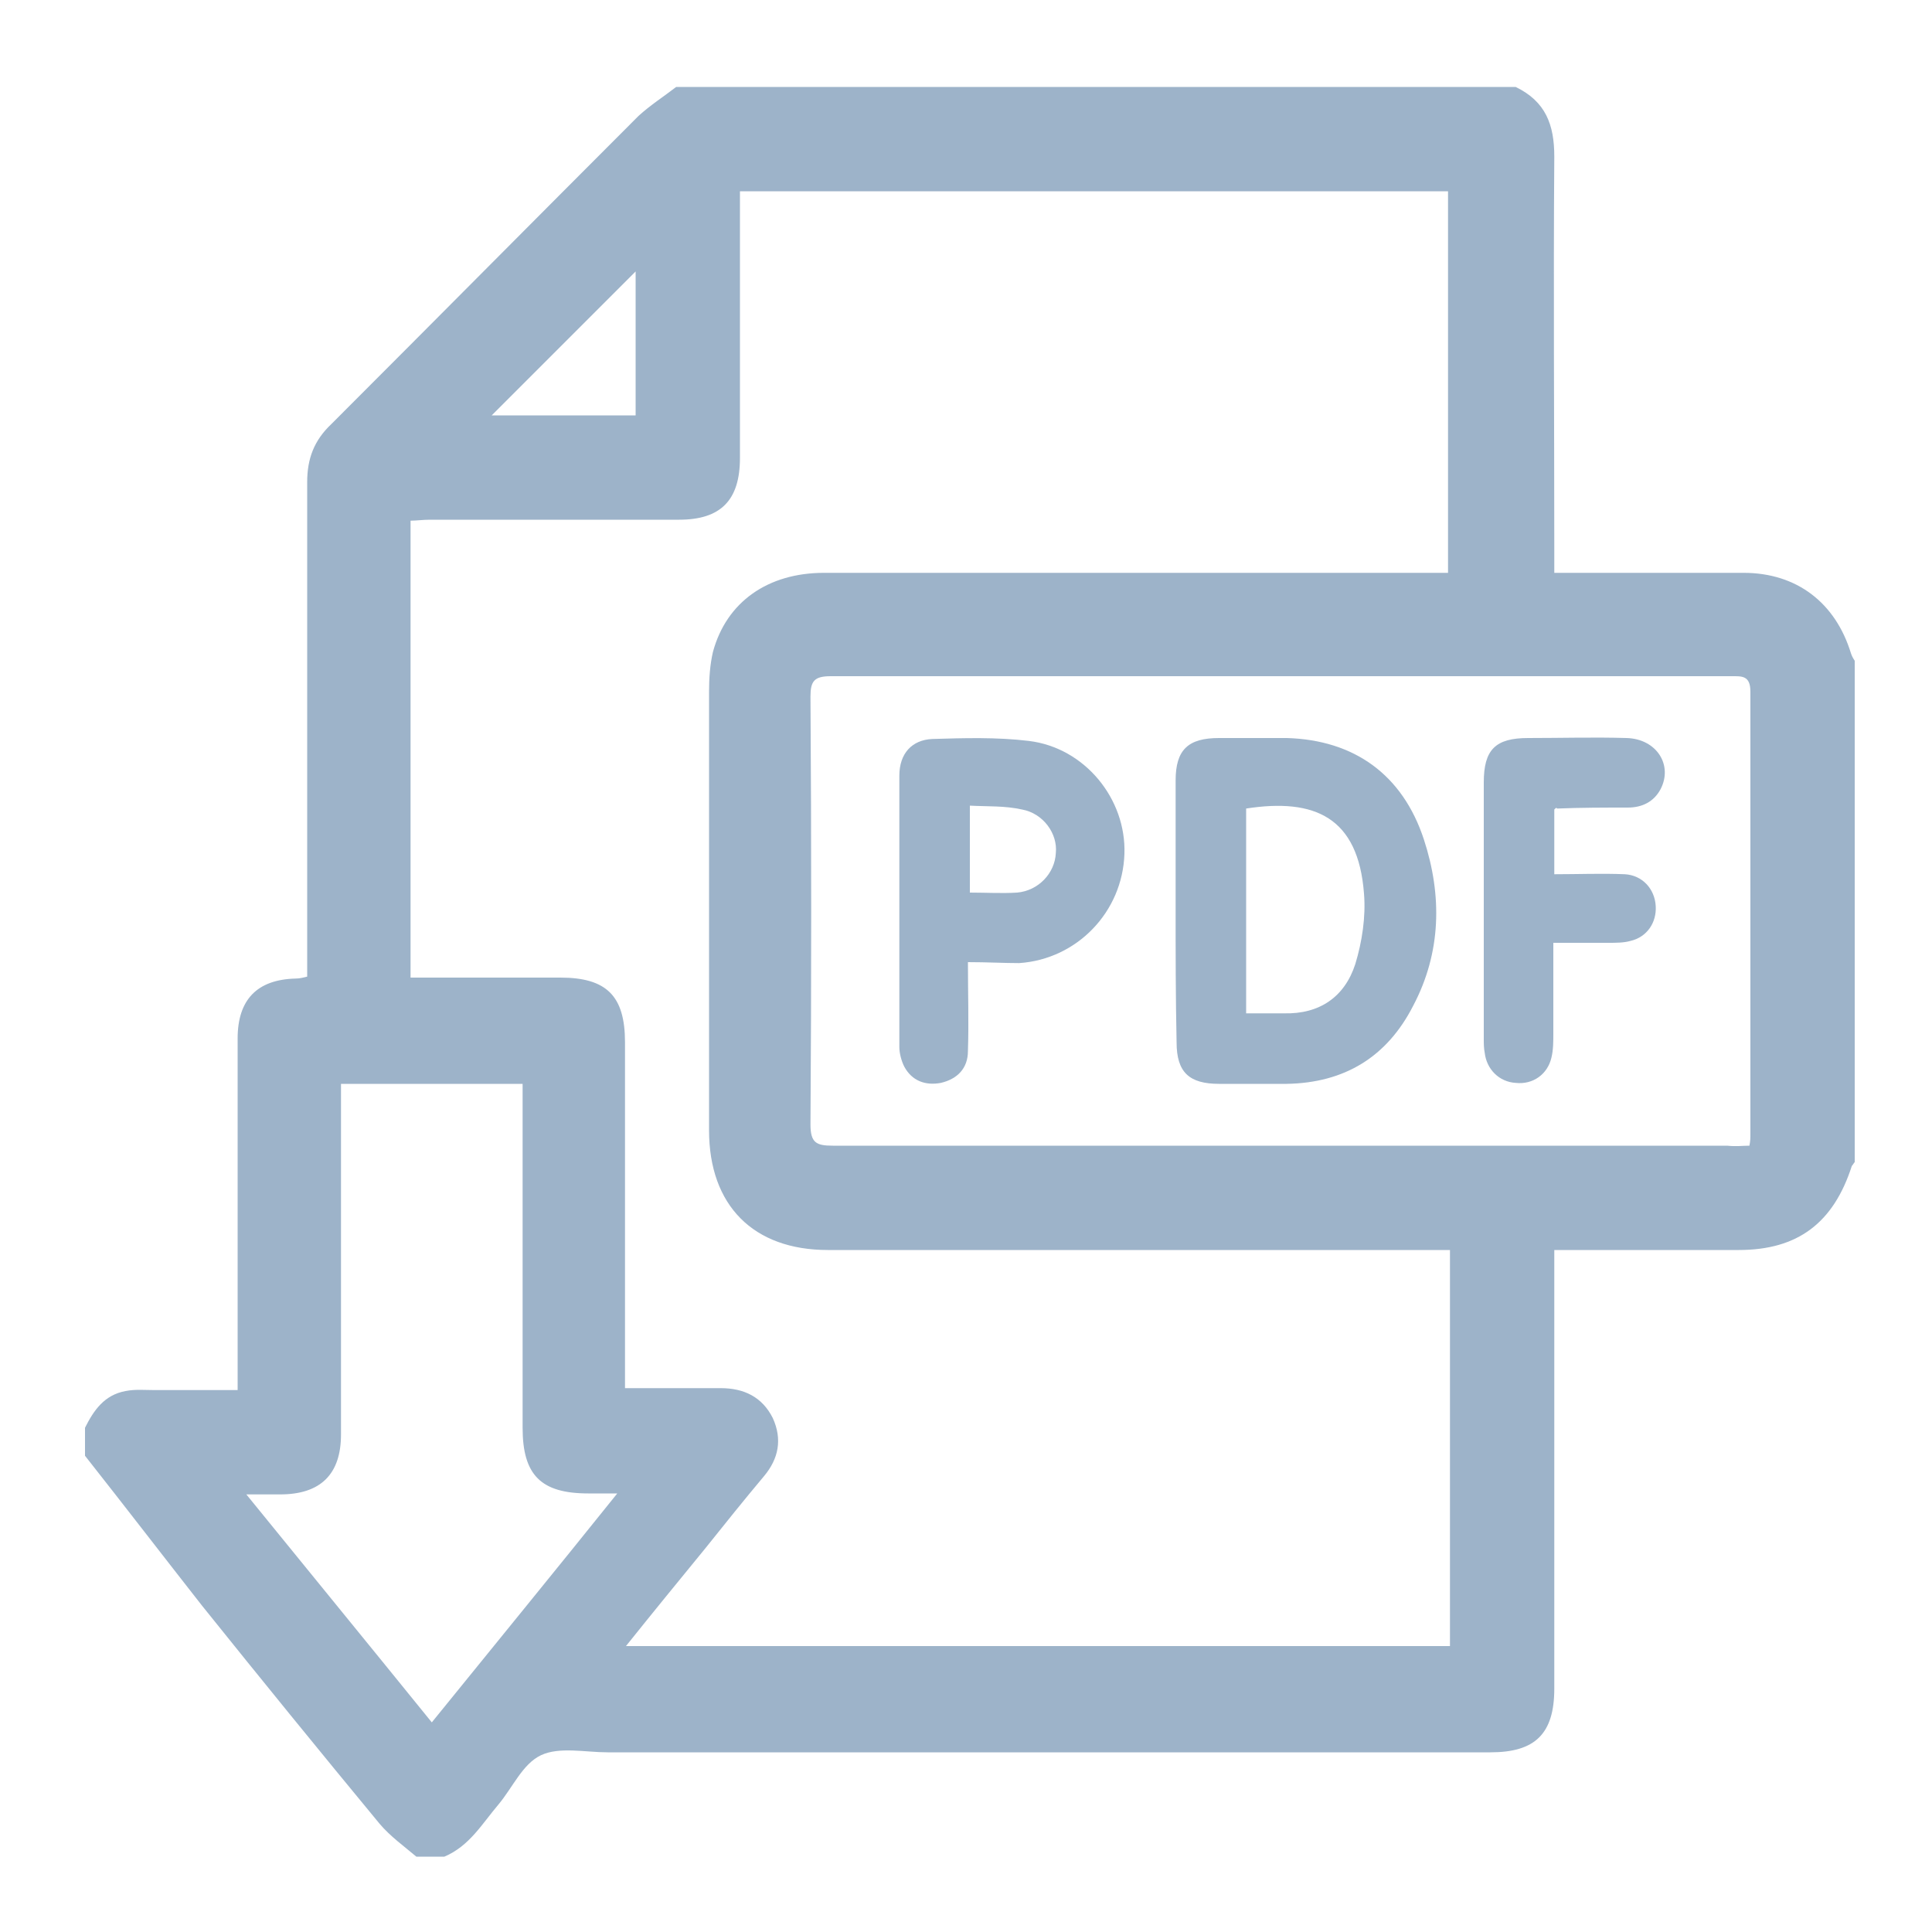 <?xml version="1.0" encoding="utf-8"?>
<!-- Generator: Adobe Illustrator 24.0.0, SVG Export Plug-In . SVG Version: 6.00 Build 0)  -->
<svg version="1.1" id="Capa_1" xmlns="http://www.w3.org/2000/svg" xmlns:xlink="http://www.w3.org/1999/xlink" x="0px" y="0px"
	 viewBox="0 0 200 200" style="enable-background:new 0 0 200 200;" xml:space="preserve">
<style type="text/css">
	.st0{fill:#9DB3C9;}
</style>
<g>
	<path class="st0" d="M8.8,150.7c0-1,0-1.9,0-2.9c0.9-1.8,2-3.4,4.2-3.8c1-0.2,2-0.1,3-0.1c2.8,0,5.7,0,8.6,0c0-0.9,0-1.6,0-2.2
		c0-11.4,0-22.8,0-34.2c0-4,2-6.1,6-6.2c0.4,0,0.8-0.1,1.2-0.2c0-0.8,0-1.5,0-2.2c0-16.3,0-32.7,0-49c0-2.4,0.7-4.3,2.5-6
		C44.9,33.3,55.5,22.6,66.1,12c1.2-1.1,2.6-2,3.9-3c29,0,58,0,86.9,0c3.1,1.5,4,3.9,4,7.2c-0.1,13.6,0,27.2,0,40.8
		c0,0.7,0,1.4,0,2.3c0.8,0,1.5,0,2.1,0c5.8,0,11.7,0,17.5,0c5.5,0,9.5,3.1,11.1,8.3c0.1,0.3,0.2,0.5,0.4,0.8c0,17.3,0,34.6,0,51.9
		c-0.1,0.1-0.2,0.3-0.3,0.4c-1.9,5.9-5.6,8.7-11.7,8.7c-4.2,0-8.3,0-12.5,0c-2.1,0-4.3,0-6.6,0c0,0.9,0,1.6,0,2.3
		c0,14.4,0,28.7,0,43.1c0,4.7-2,6.6-6.6,6.6c-30.5,0-60.9,0-91.4,0c-2.3,0-5-0.6-6.9,0.3c-1.9,0.9-2.9,3.3-4.4,5.1
		c-1.7,2-3,4.3-5.6,5.4c-1,0-1.9,0-2.9,0c-1.3-1.1-2.7-2.1-3.8-3.4c-6.2-7.5-12.3-15-18.4-22.6C16.9,161.1,12.9,155.9,8.8,150.7z
		 M150.1,129.4c-0.9,0-1.7,0-2.5,0c-20.6,0-41.3,0-61.9,0c-7.7,0-12.3-4.6-12.3-12.4c0-15.1,0-30.3,0-45.4c0-1.4,0.1-2.8,0.4-4.1
		c1.4-5.2,5.7-8.2,11.5-8.2c20.8,0,41.6,0,62.4,0c0.7,0,1.5,0,2.2,0c0-13.3,0-26.4,0-39.5c-24.5,0-48.8,0-73.3,0c0,0.8,0,1.5,0,2.2
		c0,8.5,0,16.9,0,25.4c0,4.4-2,6.4-6.3,6.4c-8.6,0-17.2,0-25.8,0c-0.7,0-1.4,0.1-2,0.1c0,15.9,0,31.5,0,47.3c5.2,0,10.4,0,15.5,0
		c4.8,0,6.7,1.9,6.7,6.7c0,11.2,0,22.4,0,33.6c0,0.7,0,1.4,0,2.2c3.4,0,6.6,0,9.9,0c2.4,0,4.3,0.9,5.4,3.1c1,2.2,0.6,4.2-0.9,6
		c-2.1,2.5-4.1,5-6.1,7.5c-2.7,3.3-5.4,6.6-8.2,10.1c28.6,0,56.9,0,85.3,0C150.1,156.9,150.1,143.3,150.1,129.4z M181.1,118.6
		c0.1-0.5,0.1-0.8,0.1-1.2c0-15.3,0-30.5,0-45.8c0-1.7-0.9-1.6-2-1.6c-31.1,0-62.1,0-93.2,0c-1.7,0-2.1,0.5-2.1,2.1
		c0.1,14.8,0.1,29.6,0,44.3c0,1.9,0.6,2.2,2.3,2.2c30.9,0,61.8,0,92.6,0C179.7,118.7,180.4,118.6,181.1,118.6z M44.7,178.3
		c6.4-7.9,12.7-15.6,19.2-23.7c-1.3,0-2.2,0-3,0c-4.9,0-6.8-1.9-6.8-6.8c0-11.1,0-22.3,0-33.4c0-0.7,0-1.4,0-2.2
		c-6.3,0-12.5,0-18.8,0c0,0.8,0,1.4,0,2.1c0,11.4,0,22.8,0,34.2c0,4.1-2.1,6.2-6.3,6.2c-1,0-2.1,0-3.5,0
		C32,162.7,38.3,170.4,44.7,178.3z M65.8,28.1C60.9,33,55.9,38,50.9,43c4.8,0,9.8,0,14.9,0C65.8,37.9,65.8,32.9,65.8,28.1z"/>
	<path class="st0" d="M121.7,94.2c0-4.5,0-8.9,0-13.4c0-3.2,1.3-4.4,4.5-4.4c2.3,0,4.7,0,7,0c7,0.2,12,3.8,14.2,10.5
		c1.9,5.8,1.8,11.7-1.1,17.2c-2.7,5.3-7.1,8-13.1,8.1c-2.3,0-4.7,0-7,0c-3.1,0-4.4-1.2-4.4-4.3C121.7,103.2,121.7,98.7,121.7,94.2z
		 M129,104.9c1.4,0,2.7,0,3.9,0c3.7,0.1,6.3-1.7,7.4-5.1c0.7-2.3,1.1-4.9,0.9-7.3c-0.6-7.9-5.1-9.9-12.2-8.8
		C129,90.7,129,97.7,129,104.9z"/>
	<path class="st0" d="M100.2,99.6c0,3.3,0.1,6.2,0,9.2c0,1.8-1.1,2.9-2.8,3.3c-1.6,0.3-3-0.2-3.8-1.7c-0.3-0.6-0.5-1.4-0.5-2
		c0-9.4,0-18.7,0-28.1c0-2.3,1.3-3.7,3.4-3.8c3.3-0.1,6.7-0.2,10,0.2c5.8,0.7,10.1,6,9.9,11.7c-0.2,6-4.9,10.9-10.9,11.3
		C103.9,99.7,102.2,99.6,100.2,99.6z M100.4,83.4c0,3.1,0,6,0,9c1.7,0,3.3,0.1,4.9,0c2.2-0.2,3.9-2,4-4.1c0.2-2-1.3-4.1-3.5-4.5
		C104,83.4,102.3,83.5,100.4,83.4z"/>
	<path class="st0" d="M160.9,83.8c0,2.1,0,4.2,0,6.7c2.5,0,4.9-0.1,7.3,0c1.8,0.1,3.1,1.5,3.2,3.3c0.1,1.7-0.9,3.2-2.6,3.6
		c-0.7,0.2-1.5,0.2-2.3,0.2c-1.8,0-3.7,0-5.7,0c0,3.3,0,6.3,0,9.4c0,0.8,0,1.7-0.2,2.5c-0.4,1.7-1.9,2.8-3.7,2.6
		c-1.7-0.1-3-1.4-3.2-3.1c-0.1-0.5-0.1-1-0.1-1.4c0-8.9,0-17.7,0-26.6c0-3.4,1.2-4.6,4.6-4.6c3.4,0,6.8-0.1,10.2,0
		c3.1,0.1,4.8,2.8,3.5,5.3c-0.7,1.3-1.9,1.9-3.4,1.9c-2.4,0-4.9,0-7.3,0.1C161.1,83.6,161.1,83.6,160.9,83.8z"/>
</g>
</svg>
